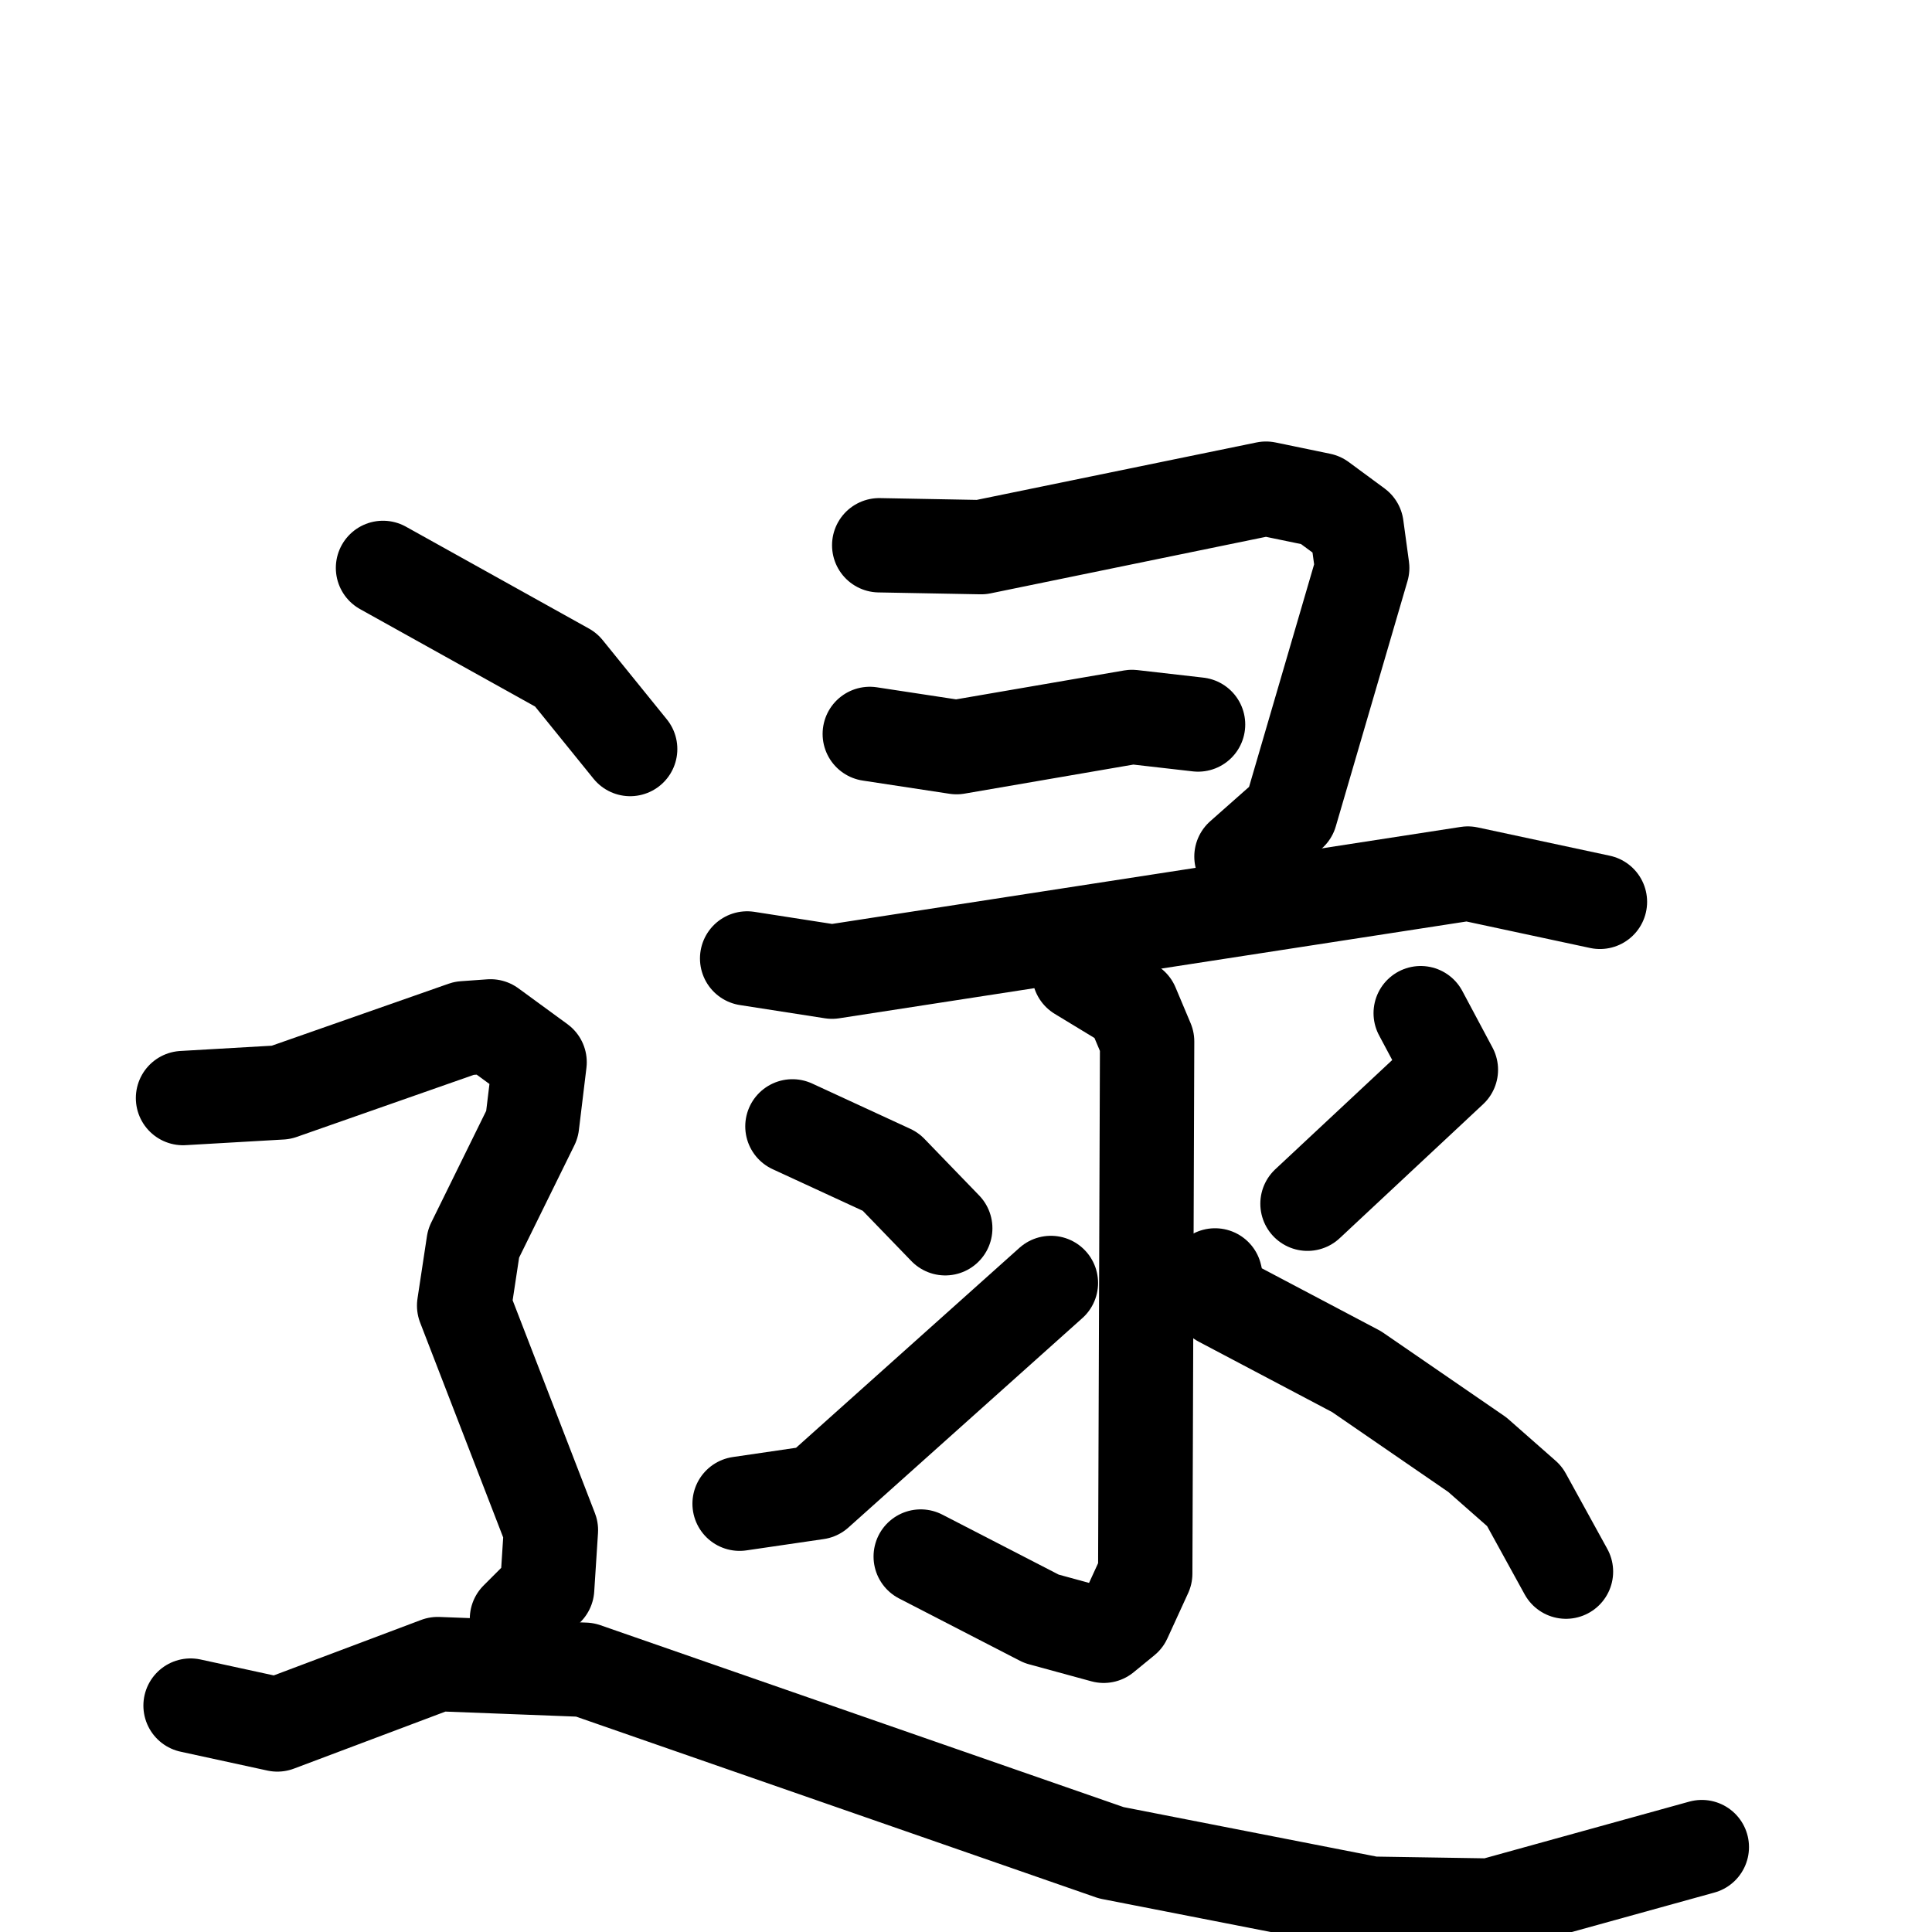 <svg xmlns="http://www.w3.org/2000/svg" viewBox="0 0 1024 1024">
  <g style="fill:none;stroke:#000000;stroke-width:50;stroke-linecap:round;stroke-linejoin:round;" transform="scale(1, 1) translate(0, 0)">
    <path d="M 466.0,289.0 L 520.0,290.0 L 671.0,259.0 L 700.0,265.0 L 719.0,279.0 L 722.0,301.0 L 684.0,431.0 L 658.0,454.0"/>
    <path d="M 461.0,389.0 L 507.0,396.0 L 600.0,380.0 L 635.0,384.0"/>
    <path d="M 396.0,508.0 L 441.0,515.0 L 778.0,463.0 L 848.0,478.0"/>
    <path d="M 572.0,516.0 L 600.0,533.0 L 608.0,552.0 L 607.0,834.0 L 596.0,858.0 L 585.0,867.0 L 552.0,858.0 L 488.0,825.0"/>
    <path d="M 420.0,597.0 L 472.0,621.0 L 501.0,651.0"/>
    <path d="M 392.0,797.0 L 433.0,791.0 L 557.0,680.0"/>
    <path d="M 753.0,537.0 L 769.0,567.0 L 693.0,638.0"/>
    <path d="M 644.0,676.0 L 647.0,689.0 L 719.0,727.0 L 783.0,771.0 L 808.0,793.0 L 830.0,833.0"/>
    <path d="M 203.0,301.0 L 300.0,355.0 L 334.0,397.0"/>
    <path d="M 97.0,582.0 L 149.0,579.0 L 246.0,545.0 L 260.0,544.0 L 286.0,563.0 L 282.0,596.0 L 251.0,659.0 L 246.0,692.0 L 292.0,811.0 L 290.0,842.0 L 274.0,858.0"/>
    <path d="M 101.0,904.0 L 147.0,914.0 L 232.0,882.0 L 310.0,885.0 L 589.0,982.0 L 727.0,1009.0 L 790.0,1010.0 L 902.0,979.0"/>
  </g>
</svg>
